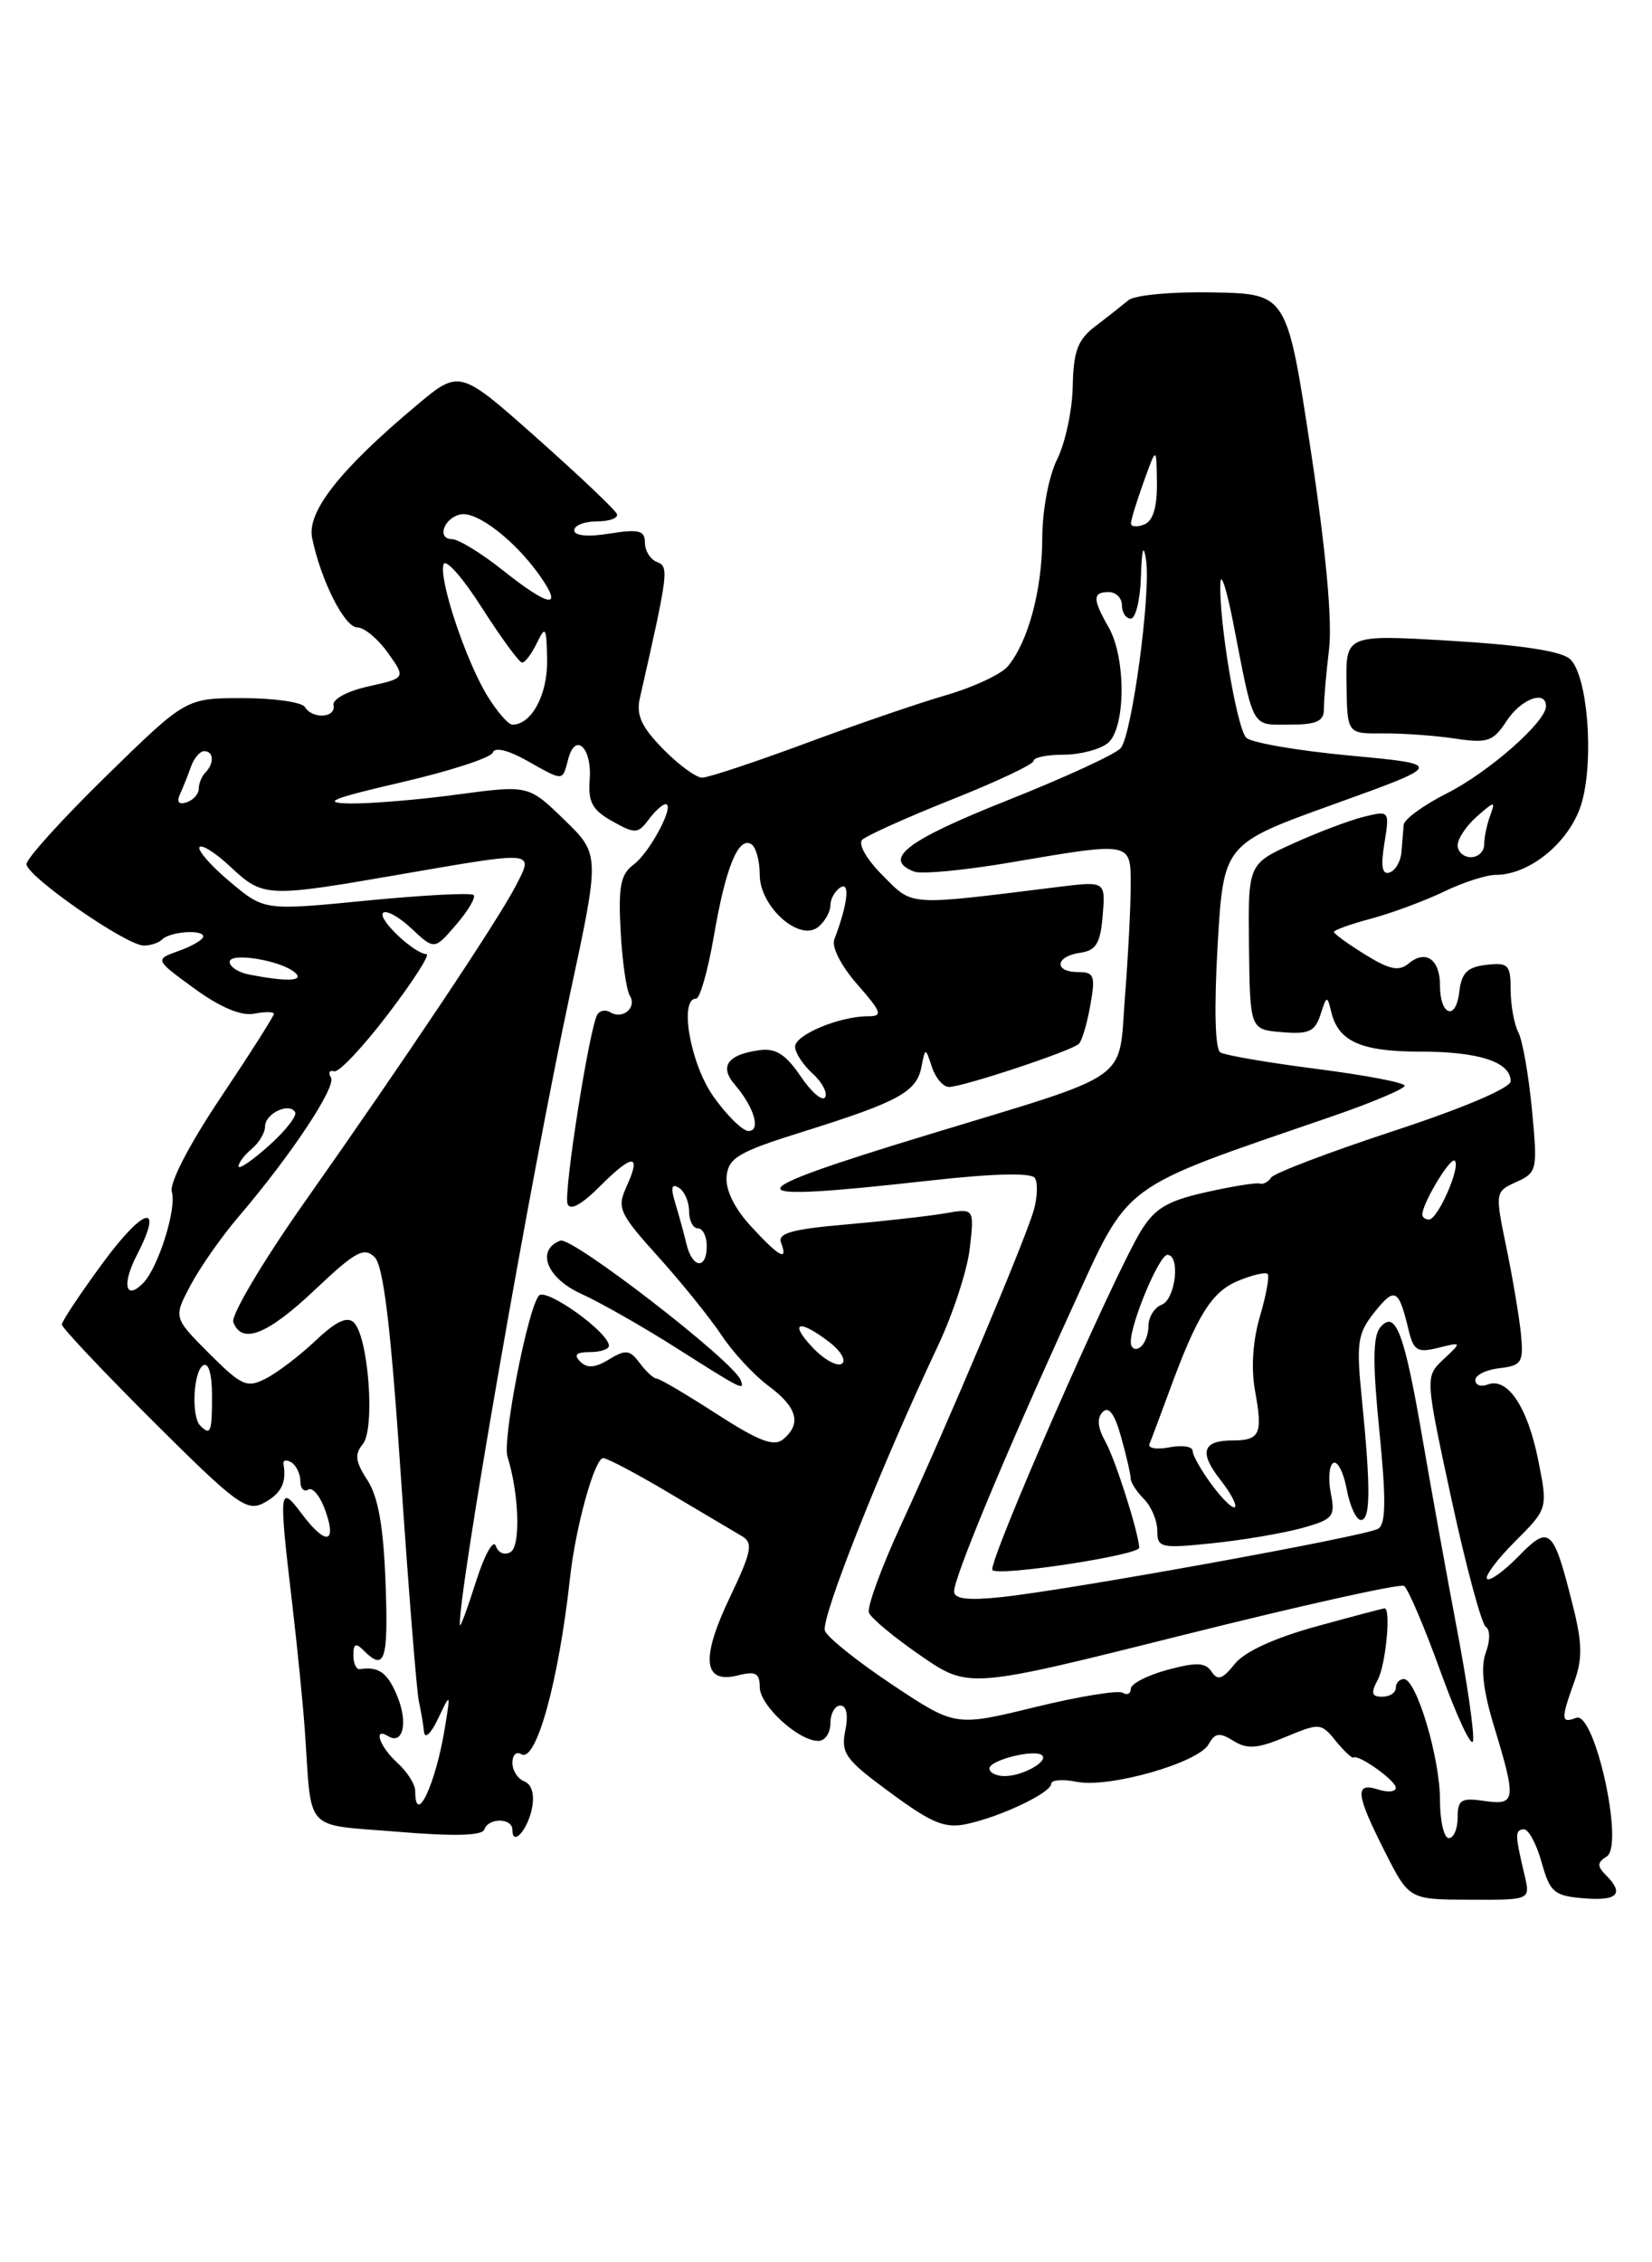 <?xml version="1.0" encoding="UTF-8" standalone="no"?>
<!DOCTYPE svg PUBLIC "-//W3C//DTD SVG 1.1//EN" "http://www.w3.org/Graphics/SVG/1.1/DTD/svg11.dtd" >
<svg xmlns="http://www.w3.org/2000/svg" xmlns:xlink="http://www.w3.org/1999/xlink" version="1.1" viewBox="0 0 187 256">
 <g >
 <path fill="currentColor"
d=" M 172.59 212.25 C 171.48 207.57 171.47 207.12 172.46 207.00 C 172.99 206.93 173.90 208.59 174.49 210.69 C 175.45 214.14 175.91 214.53 179.28 214.81 C 183.13 215.13 183.90 214.30 181.76 212.16 C 180.77 211.17 180.80 210.74 181.88 210.07 C 183.88 208.84 180.51 193.59 178.42 194.39 C 176.69 195.06 176.67 194.57 178.19 190.34 C 179.14 187.73 179.11 185.93 178.06 181.77 C 175.83 172.87 175.42 172.50 171.90 176.10 C 170.23 177.81 168.63 178.96 168.33 178.67 C 168.04 178.37 169.47 176.46 171.51 174.42 C 175.22 170.71 175.22 170.71 174.11 165.18 C 172.91 159.20 170.64 155.82 168.41 156.67 C 167.63 156.97 167.00 156.75 167.00 156.17 C 167.00 155.60 168.24 154.99 169.75 154.82 C 172.24 154.53 172.47 154.17 172.17 151.00 C 171.98 149.07 171.24 144.66 170.52 141.18 C 169.22 134.89 169.23 134.85 171.65 133.75 C 174.00 132.68 174.06 132.39 173.41 125.57 C 173.04 121.68 172.35 117.74 171.87 116.82 C 171.39 115.89 171.00 113.72 171.00 112.00 C 171.00 109.17 170.73 108.90 168.25 109.18 C 166.09 109.43 165.43 110.09 165.18 112.27 C 164.80 115.56 163.00 114.92 163.00 111.50 C 163.00 108.57 161.39 107.43 159.48 109.01 C 158.36 109.95 157.31 109.74 154.53 108.02 C 152.59 106.82 151.00 105.67 151.00 105.46 C 151.00 105.25 152.91 104.56 155.25 103.94 C 157.59 103.31 161.27 101.94 163.44 100.90 C 165.60 99.85 168.25 99.00 169.32 99.00 C 173.28 99.00 177.91 95.07 179.09 90.68 C 180.44 85.68 179.69 76.55 177.77 74.62 C 176.84 73.70 172.42 73.01 164.36 72.52 C 152.33 71.80 152.33 71.80 152.42 77.42 C 152.50 83.03 152.50 83.03 156.50 82.99 C 158.70 82.97 162.37 83.23 164.66 83.57 C 168.38 84.13 169.01 83.92 170.53 81.60 C 172.17 79.09 175.00 78.03 175.00 79.92 C 175.00 81.69 168.47 87.42 163.75 89.79 C 161.14 91.11 158.95 92.70 158.89 93.34 C 158.84 93.98 158.72 95.36 158.64 96.41 C 158.56 97.46 157.96 98.51 157.30 98.73 C 156.45 99.02 156.28 98.07 156.71 95.42 C 157.30 91.74 157.29 91.71 154.40 92.42 C 152.81 92.81 149.20 94.17 146.38 95.45 C 141.27 97.77 141.27 97.77 141.38 107.13 C 141.50 116.50 141.50 116.50 145.12 116.80 C 148.15 117.06 148.86 116.73 149.48 114.80 C 150.17 112.64 150.24 112.62 150.69 114.50 C 151.49 117.85 154.06 119.00 160.76 119.00 C 167.41 119.00 171.00 120.17 171.00 122.35 C 171.00 123.11 165.60 125.41 157.75 127.98 C 150.46 130.38 144.22 132.75 143.89 133.25 C 143.55 133.76 142.97 134.06 142.60 133.93 C 142.23 133.80 139.49 134.24 136.51 134.91 C 132.13 135.89 130.71 136.74 129.14 139.31 C 125.93 144.59 111.71 177.05 112.34 177.67 C 113.08 178.41 129.02 175.97 128.96 175.13 C 128.82 173.20 126.25 165.16 125.13 163.14 C 124.24 161.55 124.14 160.46 124.83 159.77 C 125.51 159.09 126.19 160.02 126.91 162.63 C 127.51 164.76 127.99 166.87 127.99 167.32 C 128.00 167.77 128.68 168.82 129.50 169.64 C 130.32 170.47 131.00 172.07 131.00 173.21 C 131.00 175.15 131.39 175.24 137.25 174.63 C 140.69 174.28 145.24 173.50 147.36 172.92 C 150.92 171.93 151.17 171.62 150.64 168.96 C 150.33 167.38 150.45 165.84 150.92 165.55 C 151.39 165.26 152.08 166.59 152.44 168.51 C 152.80 170.43 153.52 172.00 154.05 172.00 C 155.14 172.00 155.17 168.46 154.16 158.34 C 153.51 151.91 153.66 150.91 155.59 148.48 C 157.88 145.62 158.32 145.83 159.41 150.35 C 160.00 152.85 160.41 153.11 162.79 152.52 C 165.50 151.85 165.50 151.85 163.40 153.82 C 161.31 155.79 161.31 155.79 164.30 169.65 C 165.95 177.27 167.70 183.76 168.18 184.08 C 168.69 184.41 168.69 185.66 168.18 187.03 C 167.58 188.66 167.88 191.30 169.15 195.45 C 171.67 203.75 171.59 204.31 168.00 203.79 C 165.40 203.41 165.00 203.66 165.00 205.67 C 165.00 206.95 164.55 208.00 164.00 208.00 C 163.45 208.00 163.00 206.06 163.00 203.68 C 163.00 198.91 160.33 190.00 158.91 190.00 C 158.41 190.00 158.00 190.45 158.00 191.00 C 158.00 191.55 157.31 192.00 156.46 192.00 C 155.26 192.00 155.15 191.59 155.96 190.07 C 156.87 188.38 157.47 182.00 156.73 182.00 C 156.58 182.00 153.09 182.92 148.98 184.05 C 144.24 185.36 140.86 186.91 139.76 188.30 C 138.39 190.02 137.83 190.21 137.15 189.17 C 136.46 188.12 135.44 188.07 132.14 188.96 C 129.86 189.58 128.00 190.54 128.00 191.10 C 128.00 191.66 127.59 191.86 127.08 191.55 C 126.58 191.24 122.10 191.97 117.15 193.18 C 108.13 195.38 108.13 195.38 101.02 190.65 C 97.11 188.05 93.67 185.30 93.38 184.54 C 92.87 183.21 99.68 166.03 106.16 152.32 C 107.87 148.69 109.51 143.70 109.78 141.22 C 110.29 136.72 110.29 136.72 106.90 137.31 C 105.03 137.63 99.99 138.19 95.69 138.57 C 89.65 139.09 88.00 139.56 88.41 140.62 C 89.25 142.82 88.19 142.24 84.99 138.75 C 83.10 136.69 82.10 134.62 82.25 133.09 C 82.47 131.00 83.62 130.33 91.00 128.03 C 101.69 124.68 103.75 123.56 104.30 120.75 C 104.75 118.50 104.75 118.50 105.49 120.75 C 105.90 121.99 106.77 123.00 107.42 123.00 C 109.00 123.00 121.33 118.91 122.13 118.12 C 122.47 117.78 123.06 115.81 123.42 113.75 C 124.02 110.42 123.86 110.00 122.05 110.00 C 119.27 110.00 119.44 108.22 122.25 107.82 C 124.08 107.56 124.56 106.76 124.82 103.60 C 125.14 99.71 125.14 99.71 119.82 100.36 C 102.52 102.51 103.41 102.57 99.92 99.07 C 98.09 97.24 97.10 95.51 97.61 95.02 C 98.10 94.55 102.66 92.50 107.75 90.47 C 112.84 88.45 117.00 86.48 117.00 86.10 C 117.00 85.71 118.53 85.40 120.41 85.40 C 122.28 85.40 124.53 84.80 125.41 84.08 C 127.43 82.40 127.48 74.47 125.50 71.00 C 123.66 67.78 123.66 67.00 125.50 67.00 C 126.33 67.00 127.00 67.67 127.00 68.50 C 127.00 69.33 127.45 70.00 128.00 70.00 C 128.55 70.00 129.07 67.86 129.15 65.25 C 129.25 62.08 129.44 61.45 129.73 63.37 C 130.29 67.15 128.14 83.12 126.86 84.66 C 126.31 85.33 120.50 88.00 113.93 90.61 C 102.61 95.11 99.84 97.23 103.48 98.63 C 104.30 98.95 109.19 98.48 114.36 97.60 C 128.18 95.24 128.00 95.21 127.99 100.25 C 127.99 102.59 127.70 108.24 127.34 112.80 C 126.58 122.61 128.50 121.27 104.93 128.44 C 82.77 135.19 82.78 136.10 105.00 133.62 C 112.36 132.79 116.73 132.68 117.14 133.30 C 117.49 133.83 117.44 135.47 117.02 136.94 C 116.04 140.36 107.39 160.85 102.05 172.43 C 99.78 177.34 98.12 181.87 98.36 182.49 C 98.59 183.10 101.23 185.30 104.23 187.36 C 109.66 191.10 109.66 191.10 133.89 185.03 C 147.22 181.69 158.48 179.18 158.93 179.46 C 159.37 179.73 161.25 184.13 163.09 189.23 C 164.94 194.33 166.58 197.82 166.74 197.00 C 166.91 196.18 166.10 190.55 164.95 184.50 C 163.80 178.45 162.04 168.70 161.03 162.84 C 158.95 150.72 157.96 148.13 156.22 150.23 C 155.40 151.22 155.38 154.37 156.14 161.93 C 156.91 169.68 156.88 172.46 156.01 172.99 C 154.65 173.83 120.94 179.94 113.25 180.74 C 109.54 181.12 108.00 180.93 108.00 180.08 C 108.00 178.48 113.80 164.55 121.24 148.28 C 127.99 133.53 126.39 134.72 150.75 126.34 C 155.29 124.78 159.00 123.21 159.00 122.86 C 159.00 122.51 154.53 121.66 149.06 120.96 C 143.59 120.26 138.68 119.42 138.14 119.09 C 137.54 118.71 137.42 114.13 137.83 106.99 C 138.50 95.50 138.50 95.50 151.00 91.00 C 163.50 86.50 163.50 86.50 152.79 85.50 C 146.90 84.95 141.62 84.04 141.07 83.48 C 140.00 82.40 137.97 70.27 138.14 66.00 C 138.19 64.62 138.85 66.65 139.60 70.50 C 141.97 82.69 141.59 82.00 145.96 82.00 C 149.03 82.00 149.87 81.62 149.86 80.25 C 149.85 79.29 150.11 76.25 150.44 73.50 C 150.83 70.28 150.08 62.22 148.36 50.87 C 145.68 33.25 145.68 33.25 137.34 33.09 C 132.75 32.99 128.44 33.39 127.75 33.96 C 127.06 34.53 125.38 35.86 124.01 36.90 C 121.99 38.44 121.51 39.72 121.43 43.71 C 121.38 46.41 120.59 50.12 119.67 51.96 C 118.72 53.87 117.99 57.71 117.98 60.90 C 117.97 66.75 116.39 72.62 114.09 75.39 C 113.35 76.29 110.22 77.75 107.14 78.65 C 104.06 79.54 96.85 82.01 91.13 84.14 C 85.40 86.26 80.16 88.00 79.48 88.00 C 78.80 88.00 76.80 86.54 75.05 84.75 C 72.61 82.26 71.99 80.91 72.43 79.00 C 75.67 64.72 75.75 64.12 74.36 63.59 C 73.61 63.30 73.00 62.32 73.00 61.40 C 73.00 60.03 72.32 59.85 69.00 60.38 C 66.55 60.78 65.00 60.63 65.00 60.01 C 65.00 59.46 66.16 59.00 67.58 59.00 C 69.00 59.00 70.02 58.62 69.83 58.16 C 69.65 57.70 65.57 53.83 60.76 49.56 C 52.02 41.79 52.02 41.79 47.14 45.88 C 38.49 53.13 34.73 57.90 35.33 60.87 C 36.31 65.66 39.00 71.00 40.45 71.00 C 41.23 71.00 42.78 72.29 43.90 73.86 C 45.94 76.73 45.94 76.73 41.72 77.67 C 39.34 78.19 37.61 79.12 37.75 79.80 C 38.05 81.25 35.37 81.41 34.50 80.00 C 34.16 79.45 30.99 79.00 27.46 79.00 C 21.04 79.00 21.04 79.00 12.02 87.82 C 7.06 92.67 3.00 97.15 3.00 97.78 C 3.00 99.15 14.30 107.00 16.28 107.00 C 17.04 107.00 17.98 106.69 18.35 106.31 C 19.25 105.42 23.00 105.14 23.00 105.97 C 23.00 106.33 21.76 107.06 20.25 107.60 C 17.50 108.58 17.50 108.58 22.00 111.86 C 24.91 113.98 27.29 114.99 28.75 114.71 C 29.99 114.47 31.00 114.48 31.00 114.73 C 31.00 114.99 28.29 119.25 24.97 124.21 C 21.42 129.51 19.15 133.90 19.45 134.86 C 20.03 136.74 17.90 143.50 16.18 145.22 C 14.19 147.21 13.78 145.32 15.49 142.03 C 18.58 136.04 16.33 136.54 11.67 142.87 C 9.10 146.36 7.00 149.52 7.00 149.88 C 7.00 150.24 11.67 155.19 17.37 160.87 C 26.76 170.23 27.94 171.10 29.87 170.07 C 31.83 169.02 32.46 167.78 32.09 165.68 C 32.01 165.22 32.41 165.14 32.98 165.48 C 33.54 165.83 34.00 166.79 34.00 167.62 C 34.00 168.44 34.41 168.87 34.90 168.56 C 35.40 168.25 36.28 169.35 36.85 171.00 C 38.16 174.75 36.82 174.87 34.12 171.25 C 31.60 167.89 31.54 168.49 33.08 181.50 C 33.66 186.45 34.31 192.97 34.52 196.00 C 35.31 207.51 34.29 206.40 44.99 207.28 C 51.32 207.81 54.59 207.73 54.82 207.03 C 55.28 205.67 58.00 205.69 58.00 207.06 C 58.00 209.02 59.76 207.05 60.23 204.56 C 60.52 203.05 60.18 201.90 59.35 201.58 C 58.61 201.30 58.00 200.35 58.00 199.47 C 58.00 198.60 58.45 198.16 59.00 198.50 C 60.68 199.54 63.24 190.29 64.53 178.50 C 65.16 172.76 67.31 165.00 68.28 165.00 C 68.74 165.00 72.12 166.79 75.80 168.98 C 79.49 171.16 83.17 173.35 84.00 173.84 C 85.28 174.59 85.08 175.59 82.61 180.77 C 79.30 187.69 79.60 190.57 83.51 189.59 C 85.52 189.08 86.00 189.33 86.00 190.91 C 86.00 192.99 90.37 197.00 92.63 197.00 C 93.39 197.00 94.00 196.10 94.00 195.00 C 94.00 193.90 94.51 193.00 95.12 193.00 C 95.83 193.00 96.04 194.07 95.68 195.85 C 95.17 198.41 95.69 199.12 100.80 202.87 C 105.54 206.36 106.99 206.94 109.49 206.39 C 113.39 205.54 119.00 202.85 119.00 201.84 C 119.00 201.41 120.30 201.31 121.89 201.63 C 125.54 202.36 135.63 199.49 136.81 197.38 C 137.53 196.08 138.05 196.01 139.63 197.00 C 141.19 197.97 142.34 197.88 145.53 196.55 C 149.37 194.95 149.55 194.96 151.19 196.99 C 152.13 198.14 153.03 198.99 153.20 198.88 C 153.78 198.48 158.00 201.49 158.00 202.31 C 158.00 202.76 157.10 202.85 156.00 202.50 C 153.31 201.65 153.46 203.00 156.75 209.51 C 159.50 214.95 159.50 214.95 166.37 214.97 C 173.23 215.00 173.23 215.00 172.59 212.25 Z  M 47.00 202.65 C 47.00 201.92 46.10 200.50 45.00 199.50 C 42.99 197.69 42.18 195.38 43.93 196.46 C 45.62 197.50 46.21 194.93 44.97 191.94 C 43.87 189.27 42.87 188.55 40.75 188.88 C 40.34 188.95 40.00 188.24 40.00 187.30 C 40.00 185.98 40.27 185.87 41.20 186.80 C 43.57 189.17 43.97 187.87 43.64 179.06 C 43.41 172.74 42.80 169.35 41.59 167.49 C 40.22 165.41 40.12 164.56 41.07 163.41 C 42.48 161.71 41.72 151.32 40.06 149.66 C 39.32 148.92 38.03 149.52 35.75 151.68 C 33.96 153.37 31.43 155.31 30.12 155.98 C 27.95 157.10 27.38 156.85 23.68 153.16 C 19.63 149.10 19.63 149.10 21.57 145.44 C 22.63 143.43 25.09 139.92 27.04 137.64 C 32.95 130.72 38.10 122.97 37.46 121.93 C 37.12 121.39 37.29 121.07 37.83 121.23 C 38.36 121.38 41.11 118.46 43.93 114.75 C 46.76 111.04 48.71 107.99 48.28 107.97 C 46.86 107.91 42.70 103.96 43.36 103.30 C 43.72 102.95 45.17 103.75 46.59 105.08 C 49.17 107.50 49.17 107.50 51.64 104.63 C 52.99 103.06 53.88 101.55 53.61 101.28 C 53.34 101.00 47.90 101.29 41.52 101.91 C 29.92 103.05 29.92 103.05 26.04 99.79 C 23.91 98.00 22.35 96.24 22.58 95.87 C 22.81 95.50 24.40 96.50 26.10 98.10 C 29.79 101.54 30.20 101.56 45.00 99.00 C 60.81 96.27 60.45 96.23 58.38 100.25 C 56.34 104.19 46.00 119.67 34.43 136.10 C 29.73 142.78 26.12 148.86 26.41 149.62 C 27.39 152.18 30.28 151.03 35.66 145.94 C 40.23 141.61 41.22 141.08 42.41 142.26 C 43.41 143.27 44.24 150.13 45.38 167.08 C 46.25 179.96 47.17 191.40 47.41 192.50 C 47.65 193.60 47.92 195.18 48.00 196.00 C 48.09 196.82 48.80 196.15 49.58 194.50 C 51.01 191.50 51.01 191.50 50.36 195.50 C 49.34 201.86 47.00 206.84 47.00 202.65 Z  M 112.00 200.12 C 112.00 199.16 117.20 197.88 117.97 198.64 C 118.68 199.34 115.75 200.97 113.75 200.98 C 112.79 200.99 112.00 200.60 112.00 200.12 Z  M 52.06 183.90 C 51.76 180.89 60.14 132.86 64.50 112.59 C 67.92 96.69 67.92 96.69 63.87 92.76 C 59.82 88.83 59.82 88.83 51.75 89.91 C 47.31 90.51 41.84 90.96 39.59 90.92 C 36.33 90.85 37.52 90.36 45.46 88.52 C 50.94 87.25 55.59 85.74 55.78 85.16 C 55.99 84.52 57.49 84.87 59.60 86.05 C 63.85 88.44 63.65 88.45 64.32 85.90 C 65.13 82.79 67.03 84.62 66.75 88.24 C 66.55 90.75 67.05 91.67 69.31 92.93 C 71.89 94.38 72.21 94.36 73.42 92.75 C 74.13 91.79 75.00 91.00 75.34 91.00 C 76.46 91.00 73.57 96.47 71.73 97.83 C 70.25 98.92 69.98 100.31 70.25 105.33 C 70.43 108.73 70.90 112.03 71.30 112.68 C 72.13 114.03 70.47 115.41 69.07 114.54 C 68.56 114.23 67.91 114.34 67.62 114.80 C 66.73 116.24 63.79 134.87 64.24 136.22 C 64.51 137.04 65.82 136.34 67.95 134.20 C 71.67 130.49 72.63 130.53 70.90 134.32 C 69.82 136.70 70.10 137.32 74.50 142.20 C 77.13 145.11 80.35 149.11 81.66 151.07 C 82.96 153.04 85.38 155.64 87.02 156.85 C 90.25 159.25 90.76 161.12 88.65 162.87 C 87.61 163.74 85.88 163.07 81.12 160.00 C 77.72 157.80 74.66 156.00 74.33 156.00 C 73.99 156.00 73.14 155.21 72.42 154.25 C 71.30 152.74 70.83 152.68 68.94 153.83 C 67.38 154.79 66.46 154.86 65.68 154.08 C 64.91 153.31 65.22 153.00 66.80 153.00 C 68.01 153.00 68.97 152.66 68.93 152.25 C 68.78 150.67 61.86 145.74 61.02 146.60 C 59.78 147.89 56.84 162.91 57.45 164.86 C 58.75 168.99 58.95 174.92 57.81 175.62 C 57.13 176.03 56.40 175.74 56.12 174.93 C 55.84 174.14 54.83 175.97 53.87 179.00 C 52.91 182.03 52.09 184.23 52.06 183.90 Z  M 83.83 156.15 C 82.99 154.00 64.73 139.89 63.43 140.39 C 60.63 141.46 61.89 144.65 65.82 146.42 C 67.92 147.37 72.76 150.12 76.57 152.54 C 84.03 157.28 84.34 157.44 83.83 156.15 Z  M 137.18 168.03 C 135.98 166.41 135.00 164.68 135.00 164.18 C 135.00 163.68 133.82 163.50 132.37 163.78 C 130.92 164.06 129.91 163.88 130.12 163.39 C 130.33 162.89 131.32 160.24 132.33 157.50 C 135.50 148.83 137.15 146.18 140.15 144.94 C 141.75 144.27 143.26 143.92 143.49 144.16 C 143.72 144.39 143.33 146.55 142.62 148.96 C 141.81 151.71 141.60 154.84 142.07 157.41 C 142.96 162.27 142.63 163.00 139.50 163.00 C 136.12 163.00 135.70 164.35 138.13 167.44 C 139.28 168.90 140.03 170.30 139.79 170.54 C 139.55 170.78 138.38 169.65 137.18 168.03 Z  M 22.67 161.33 C 21.63 160.30 21.88 155.19 23.00 154.50 C 23.60 154.13 24.00 155.49 24.00 157.94 C 24.00 162.09 23.84 162.50 22.67 161.33 Z  M 91.97 152.47 C 89.26 149.59 90.43 149.23 93.89 151.88 C 95.20 152.89 95.83 153.99 95.28 154.33 C 94.74 154.66 93.25 153.83 91.97 152.47 Z  M 128.00 151.84 C 128.00 149.67 131.22 142.00 132.14 142.00 C 133.64 142.00 133.07 147.04 131.50 147.64 C 130.68 147.95 130.00 149.04 130.00 150.05 C 130.00 151.06 129.55 152.16 129.00 152.50 C 128.45 152.84 128.00 152.54 128.00 151.84 Z  M 77.70 140.75 C 77.40 139.51 76.83 137.42 76.42 136.09 C 75.90 134.38 76.02 133.89 76.84 134.40 C 77.48 134.80 78.00 135.99 78.00 137.06 C 78.00 138.13 78.45 139.00 79.00 139.00 C 79.55 139.00 80.00 139.90 80.00 141.00 C 80.00 143.72 78.36 143.54 77.70 140.75 Z  M 161.00 137.45 C 161.00 136.16 164.20 130.86 164.68 131.35 C 165.37 132.04 162.75 138.00 161.76 138.00 C 161.34 138.00 161.00 137.75 161.00 137.45 Z  M 27.00 131.98 C 27.00 131.58 27.68 130.68 28.50 130.00 C 29.32 129.32 30.00 128.18 30.00 127.48 C 30.00 126.02 32.71 124.71 33.40 125.84 C 33.66 126.25 32.32 127.97 30.43 129.65 C 28.54 131.34 27.00 132.39 27.00 131.98 Z  M 80.75 124.07 C 78.14 120.38 76.84 113.00 78.80 113.00 C 79.23 113.00 80.14 109.81 80.81 105.91 C 82.14 98.15 83.58 94.62 85.05 95.53 C 85.57 95.85 86.00 97.41 86.00 98.99 C 86.00 102.62 90.53 106.64 92.64 104.88 C 93.39 104.26 94.00 103.16 94.00 102.44 C 94.00 101.71 94.52 100.80 95.15 100.41 C 96.26 99.72 95.94 102.40 94.44 106.30 C 94.11 107.15 95.22 109.32 97.04 111.39 C 99.82 114.56 99.97 115.00 98.25 115.00 C 95.04 115.00 90.00 117.10 90.00 118.44 C 90.00 119.13 90.89 120.49 91.98 121.48 C 93.06 122.46 93.70 123.67 93.40 124.17 C 93.09 124.66 91.84 123.59 90.62 121.78 C 88.94 119.30 87.79 118.58 85.95 118.84 C 82.36 119.33 81.40 120.67 83.17 122.73 C 85.37 125.28 86.17 128.00 84.72 127.98 C 84.05 127.97 82.26 126.21 80.75 124.07 Z  M 28.25 110.29 C 27.01 110.06 26.00 109.41 26.00 108.85 C 26.00 107.70 31.96 108.70 33.45 110.11 C 34.43 111.03 32.44 111.10 28.25 110.29 Z  M 165.00 95.65 C 165.00 94.92 165.98 93.45 167.17 92.40 C 169.22 90.61 169.30 90.60 168.67 92.33 C 168.30 93.34 168.00 94.80 168.00 95.58 C 168.00 96.36 167.32 97.00 166.50 97.00 C 165.68 97.00 165.00 96.39 165.00 95.65 Z  M 20.37 89.88 C 20.72 89.12 21.28 87.71 21.62 86.75 C 21.96 85.79 22.63 85.00 23.12 85.00 C 24.20 85.00 24.27 86.39 23.25 87.42 C 22.84 87.83 22.50 88.65 22.50 89.25 C 22.50 89.85 21.88 90.54 21.12 90.79 C 20.24 91.09 19.97 90.76 20.37 89.88 Z  M 55.17 78.75 C 52.72 74.75 49.65 65.54 50.21 63.86 C 50.44 63.17 52.40 65.39 54.56 68.79 C 56.73 72.18 58.77 74.97 59.10 74.98 C 59.43 74.99 60.18 73.99 60.78 72.75 C 61.75 70.74 61.87 70.94 61.93 74.68 C 62.00 78.59 60.17 82.00 58.01 82.00 C 57.54 82.00 56.27 80.54 55.17 78.75 Z  M 56.89 64.51 C 54.48 62.59 51.90 61.02 51.17 61.01 C 49.40 61.00 50.25 58.58 52.15 58.21 C 53.99 57.85 58.24 61.12 61.03 65.04 C 63.83 68.98 62.26 68.78 56.89 64.51 Z  M 128.02 59.22 C 128.02 58.82 128.68 56.70 129.47 54.50 C 130.91 50.50 130.91 50.50 130.96 54.64 C 130.99 57.43 130.51 58.97 129.50 59.36 C 128.68 59.68 128.01 59.61 128.02 59.22 Z "/>
</g>
</svg>